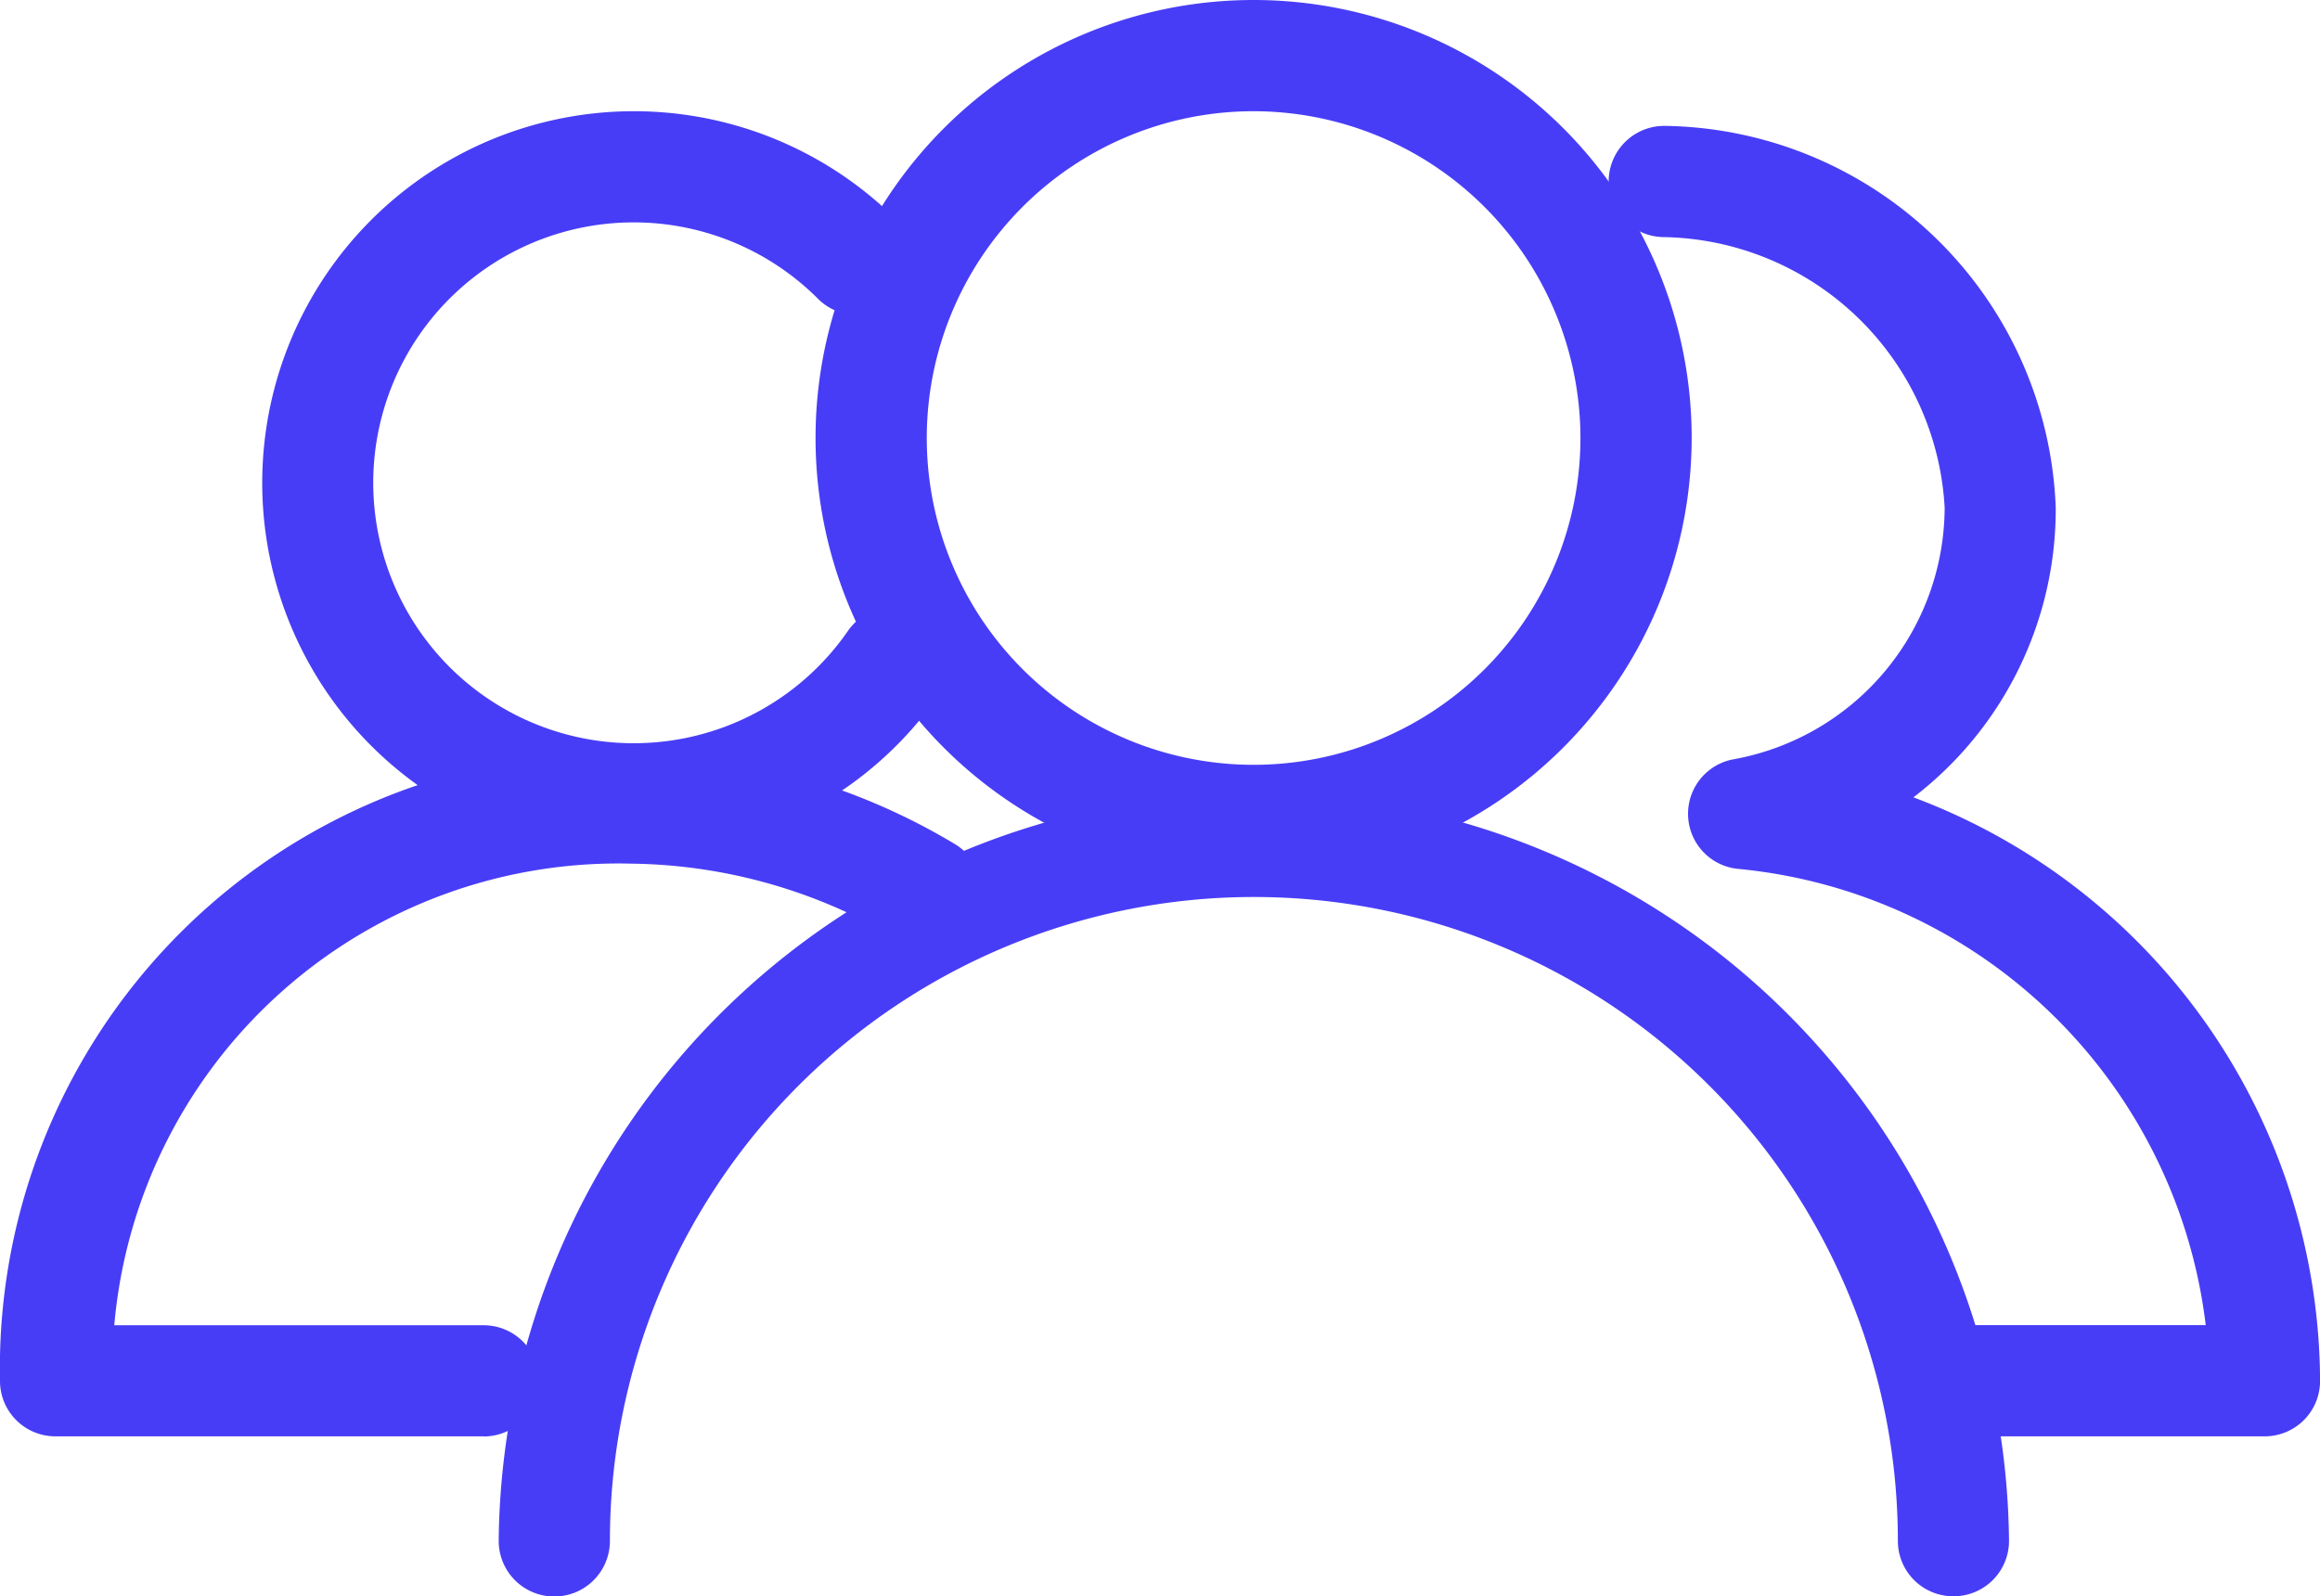 <svg xmlns="http://www.w3.org/2000/svg" width="33.519" height="23.064" viewBox="0 0 33.519 23.064"><g transform="translate(-13 -25.26)"><g transform="translate(13 25.26)"><path d="M34.465,42.667a.8.8,0,0,1-.8-.8,9.3,9.3,0,0,0-18.608,0,.8.8,0,1,1-1.607,0,10.911,10.911,0,0,1,21.821,0A.8.8,0,0,1,34.465,42.667Z" transform="translate(-6.245 -19.602)" fill="#483df6"/><path d="M28.33,22.418a6.329,6.329,0,1,1,6.329-6.329A6.336,6.336,0,0,1,28.33,22.418Zm0-11.051a4.722,4.722,0,1,0,4.722,4.722A4.727,4.727,0,0,0,28.33,11.367Z" transform="translate(-10.218 -9.76)" fill="#483df6"/><path d="M6.987,39.94H.8a.8.8,0,0,1-.8-.8,8.9,8.9,0,0,1,9.118-9.08,9.248,9.248,0,0,1,4.664,1.314.8.8,0,1,1-.8,1.391,7.658,7.658,0,0,0-3.859-1.1,7.309,7.309,0,0,0-7.472,6.67H6.987a.8.8,0,1,1,0,1.607Z" transform="translate(0 -19.186)" fill="#483df6"/><path d="M12.439,23.5a5.37,5.37,0,1,1,3.8-9.167A.8.8,0,0,1,15.1,15.469a3.763,3.763,0,1,0,.434,4.8.8.8,0,0,1,1.32.915A5.377,5.377,0,0,1,12.439,23.5Z" transform="translate(-3.283 -11.153)" fill="#483df6"/><path d="M52.87,32.091H48.565a.8.8,0,0,1,0-1.607h3.458a7.526,7.526,0,0,0-6.742-6.591.8.8,0,0,1-.073-1.586,3.709,3.709,0,0,0,3.043-3.636A4.138,4.138,0,0,0,44.2,14.763a.8.8,0,0,1,0-1.607,5.733,5.733,0,0,1,5.656,5.515A5.243,5.243,0,0,1,47.8,22.858a9.042,9.042,0,0,1,5.875,8.43A.8.8,0,0,1,52.87,32.091Z" transform="translate(-20.155 -11.337)" fill="#483df6"/></g></g></svg>